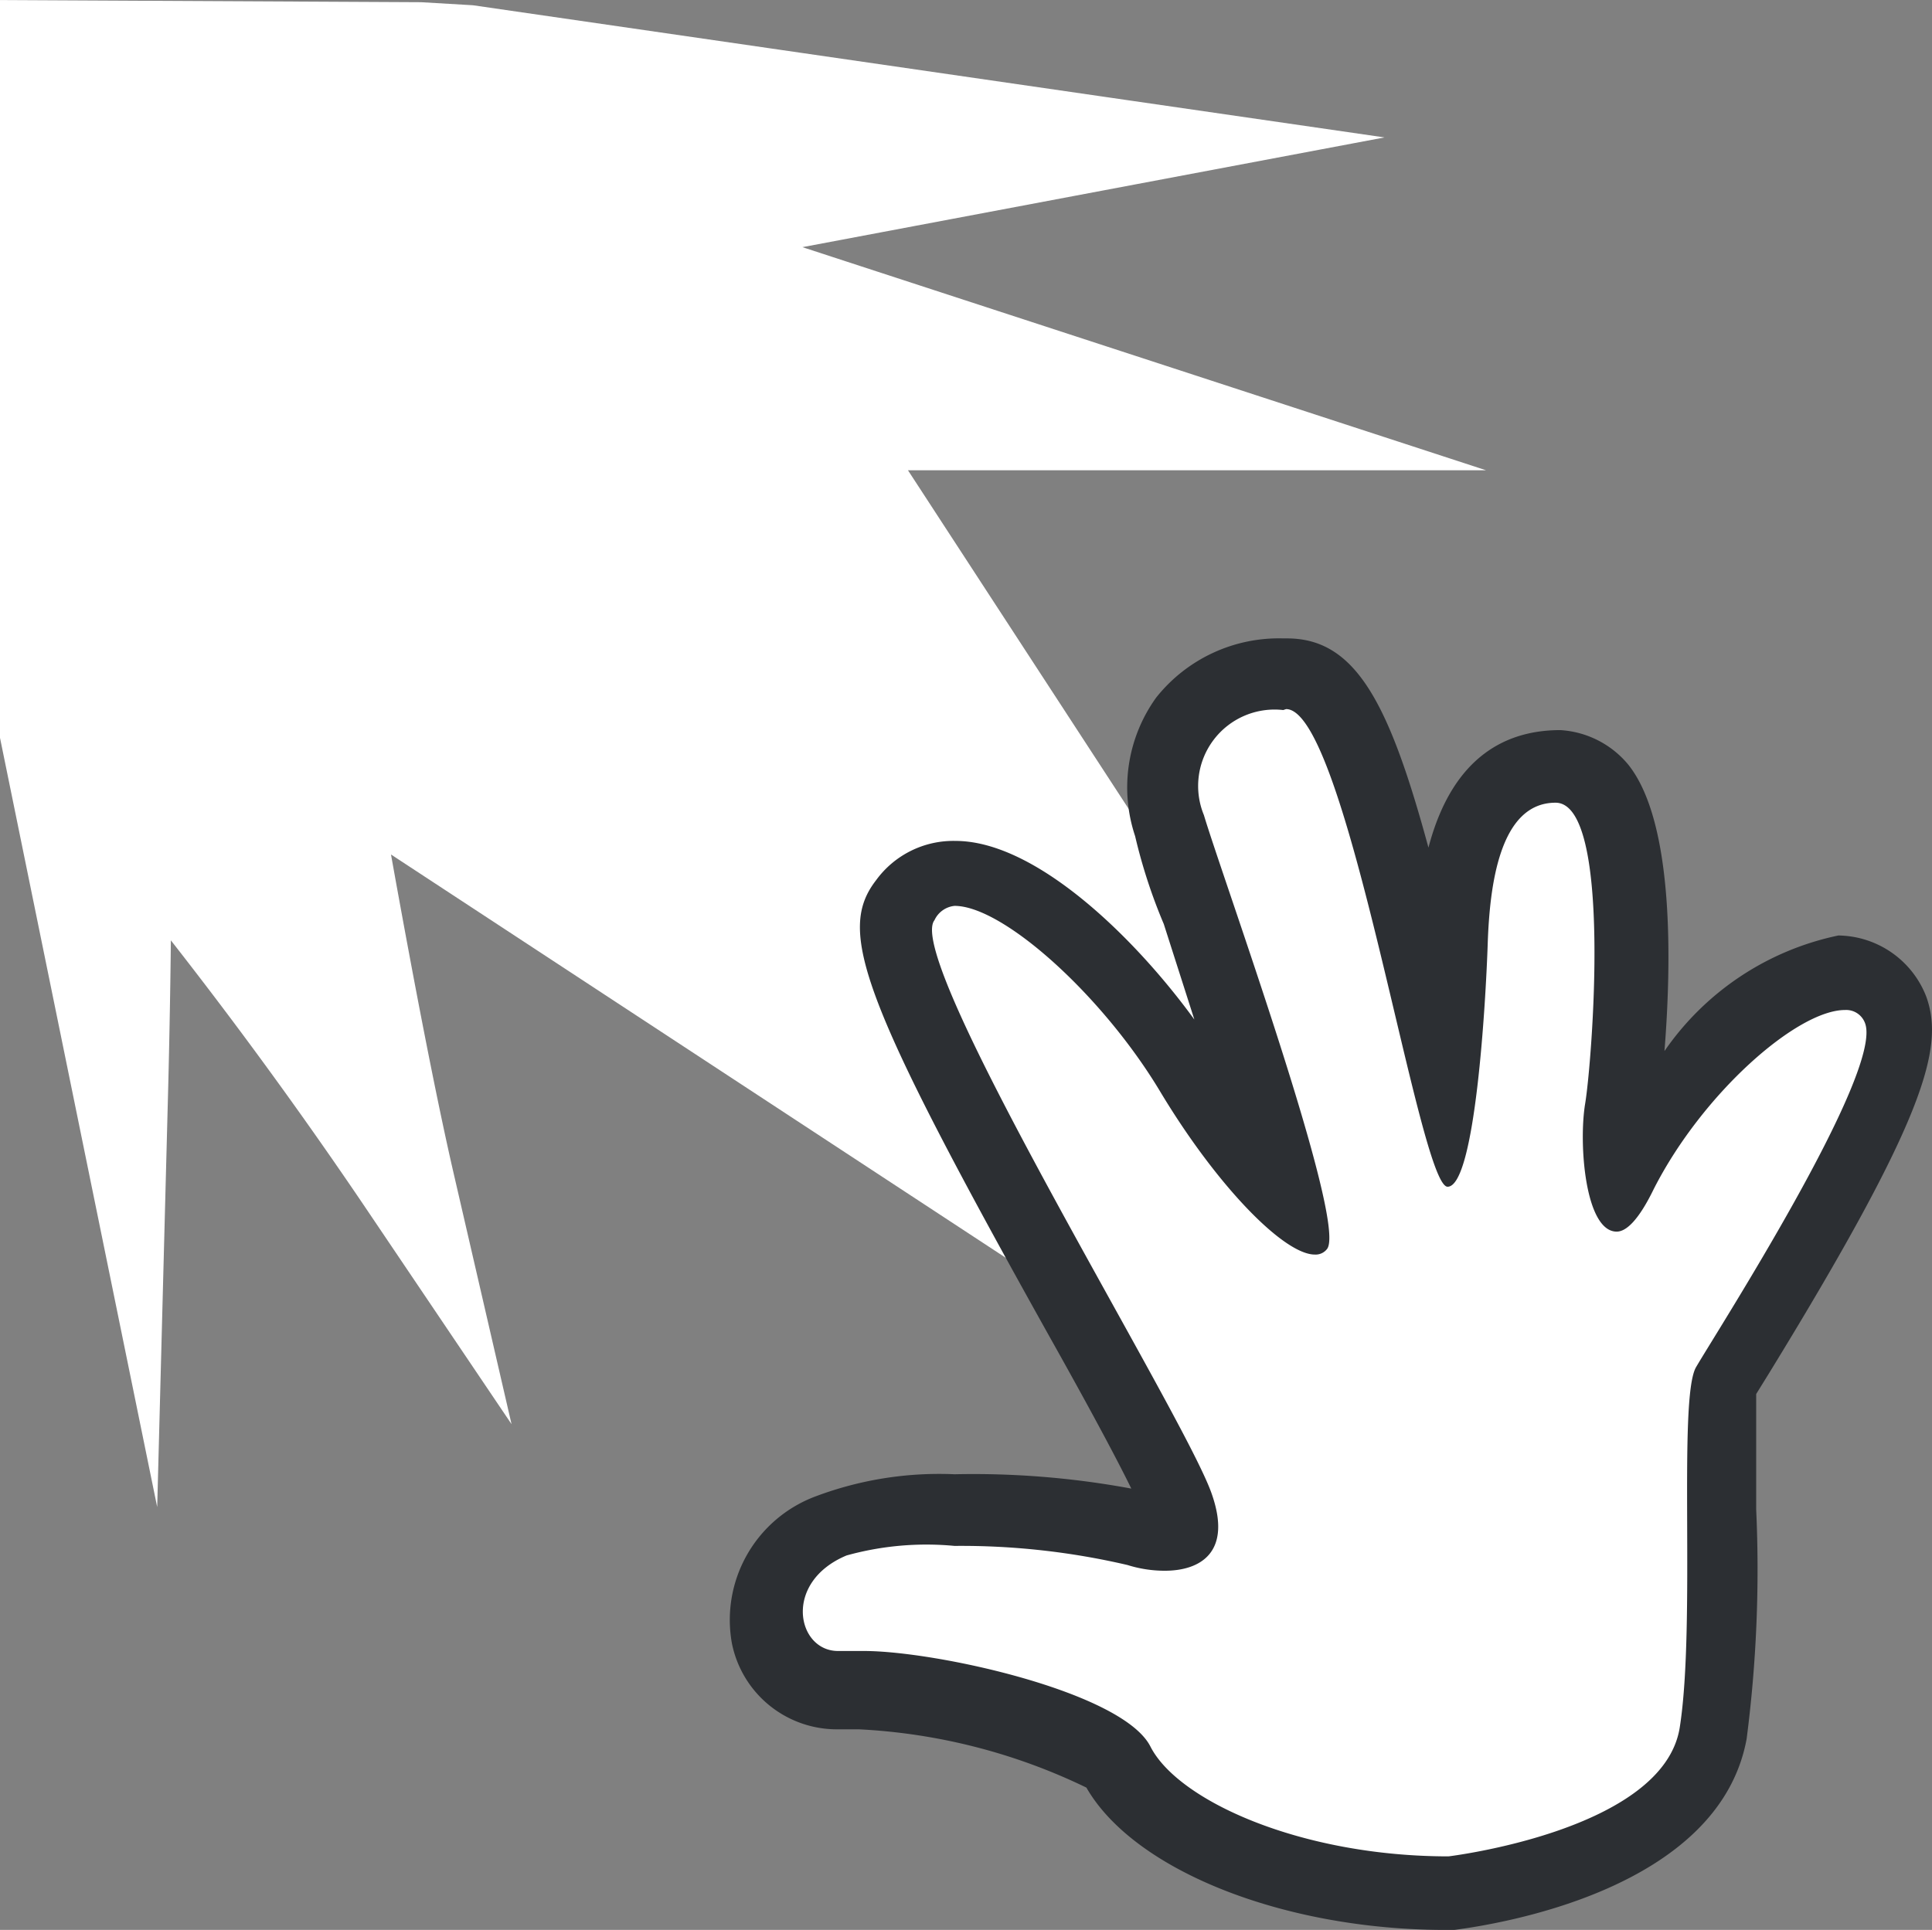<svg id="Layer_1" data-name="Layer 1" xmlns="http://www.w3.org/2000/svg" viewBox="0 0 20.22 20.203"><rect x="0" y="0" width="20.22" height="20.203" fill="#808080" stroke="none"/><defs><style>.cls-1,.cls-3{fill:none;}.cls-1,.cls-2{stroke:#fff;stroke-miterlimit:10;}.cls-2,.cls-4{fill:#fff;}.cls-5{fill:#2c2f33;}</style></defs><g id="Layer_2" data-name="Layer 2"><g id="Layer_1-2" data-name="Layer 1-2"><line class="cls-1" x1="15.24" y1="19.553" x2="11.27" y2="16.503"/><path class="cls-2" d="M9.36,9.483c-.11-.1-.21-.21-.32-.32C9.24,9.353,9.36,9.483,9.36,9.483Z" transform="translate(0 0)"/><path class="cls-2" d="M16.4,16.423l-7.82-12h3.83l-4.84-1.58-.31-.55,4.19-.79L4.9.553l-.51-.03L.5.503v7.17l.76,3.72s.07-2.67,0-3a49.921,49.921,0,0,1,3,4c-.3-1.3-.69-3.51-.86-4.5Zm-9.24-8.12h.17l.07.18Z" transform="translate(0 0)"/><path class="cls-3" d="M5.4,7.423c.11.11,1.89.9,2,1a18.819,18.819,0,0,0-1-2.32c-1.47-1.48.37-.81,0-2.68s-3.18-.47-5-1c.34,1.07-.77,1.89,1,4C3.46,7.743,4.69,6.763,5.4,7.423Z" transform="translate(0 0)"/><path class="cls-4" d="M15.15,19.803c-1.57,0-3.06-.58-3.46-1.35a5.69,5.69,0,0,0-2.65-.75H8.77a.74.74,0,0,1-.73-.61,1,1,0,0,1,.67-1.09,3.38,3.38,0,0,1,1.28-.2,7.94,7.94,0,0,1,1.92.22.93.93,0,0,0,.27,0,.29.29,0,0,0,.18,0v-.28a12.557,12.557,0,0,0-1-1.9c-1.83-3.27-2.16-4.07-1.87-4.47a.64.64,0,0,1,.5-.26c.72,0,1.86,1.1,2.47,2.12a6,6,0,0,0,1,1.31c-.18-.77-.69-2.28-.94-3l-.3-.9a1.17,1.17,0,0,1,1.24-1.64c.59,0,.88.83,1.51,3.49l.14.57c0-.35.07-.78.08-1.26,0-1.22.41-1.84,1.08-1.84a.61.61,0,0,1,.47.23c.57.68.24,3.33.23,3.35a2.59,2.59,0,0,0,0,.65c.54-1.08,1.63-2.05,2.28-2.05a.58.58,0,0,1,.57.39c.14.39-.08,1.1-1.62,3.62l-.18.29a10.57,10.57,0,0,0,0,1.34,13.58,13.58,0,0,1-.1,2.32c-.25,1.31-2.49,1.62-2.74,1.66h0Z" transform="translate(0 0)"/><path class="cls-5" d="M13.46,7.423c.64,0,1.39,5,1.69,5h0c.29,0,.4-1.94.42-2.54s.12-1.48.71-1.48h0c.6,0,.38,2.73.31,3.15s0,1.34.33,1.34c.1,0,.23-.12.39-.45.51-1,1.5-1.87,2-1.87a.21.21,0,0,1,.21.14c.19.52-1.58,3.27-1.77,3.6s0,2.69-.17,3.77-2.42,1.35-2.42,1.35c-1.54,0-2.83-.58-3.12-1.15s-2.24-1-3-1H8.77c-.43,0-.58-.72.09-1a3.12,3.12,0,0,1,1.13-.1,7.671,7.671,0,0,1,1.81.2,1.3,1.3,0,0,0,.39.06c.37,0,.71-.19.49-.81-.29-.83-3.23-5.58-2.9-6a.26.26,0,0,1,.21-.15c.51,0,1.55.94,2.15,1.94s1.3,1.71,1.62,1.71a.15.15,0,0,0,.13-.06c.21-.29-1.1-3.9-1.29-4.54a.8.8,0,0,1,.83-1.1m0-.75a1.64,1.64,0,0,0-1.33.62,1.61,1.61,0,0,0-.22,1.45,5.655,5.655,0,0,0,.3.92l.32,1c-.64-.88-1.67-1.87-2.5-1.87a1,1,0,0,0-.83.41c-.41.53-.18,1.21,1.82,4.79.32.57.67,1.21.85,1.58a9.06,9.06,0,0,0-1.85-.15,3.67,3.67,0,0,0-1.45.23,1.38,1.38,0,0,0-.88,1.54,1.12,1.12,0,0,0,1.09.9h.24a6.16,6.16,0,0,1,2.38.61c.5.87,2.07,1.49,3.76,1.49h.09c.46-.06,2.77-.42,3.06-2a13.8,13.8,0,0,0,.1-2.4v-1.21l.13-.21c1.65-2.69,1.84-3.42,1.65-3.95a1,1,0,0,0-.92-.64,2.94,2.94,0,0,0-1.82,1.21c.07-.88.11-2.39-.38-3a1,1,0,0,0-.71-.36h0c-.53,0-1.12.24-1.38,1.23-.41-1.51-.76-2.19-1.48-2.19Z" transform="translate(0 0)"/><path class="cls-3" d="M1.36,1.473l.92,6.53.71-3.66s3.42,4,3.33,3.79-2-4.37-2-4.37l4,.42-4.21-1.92,4.13-.75Z" transform="translate(0 0)"/></g></g></svg>